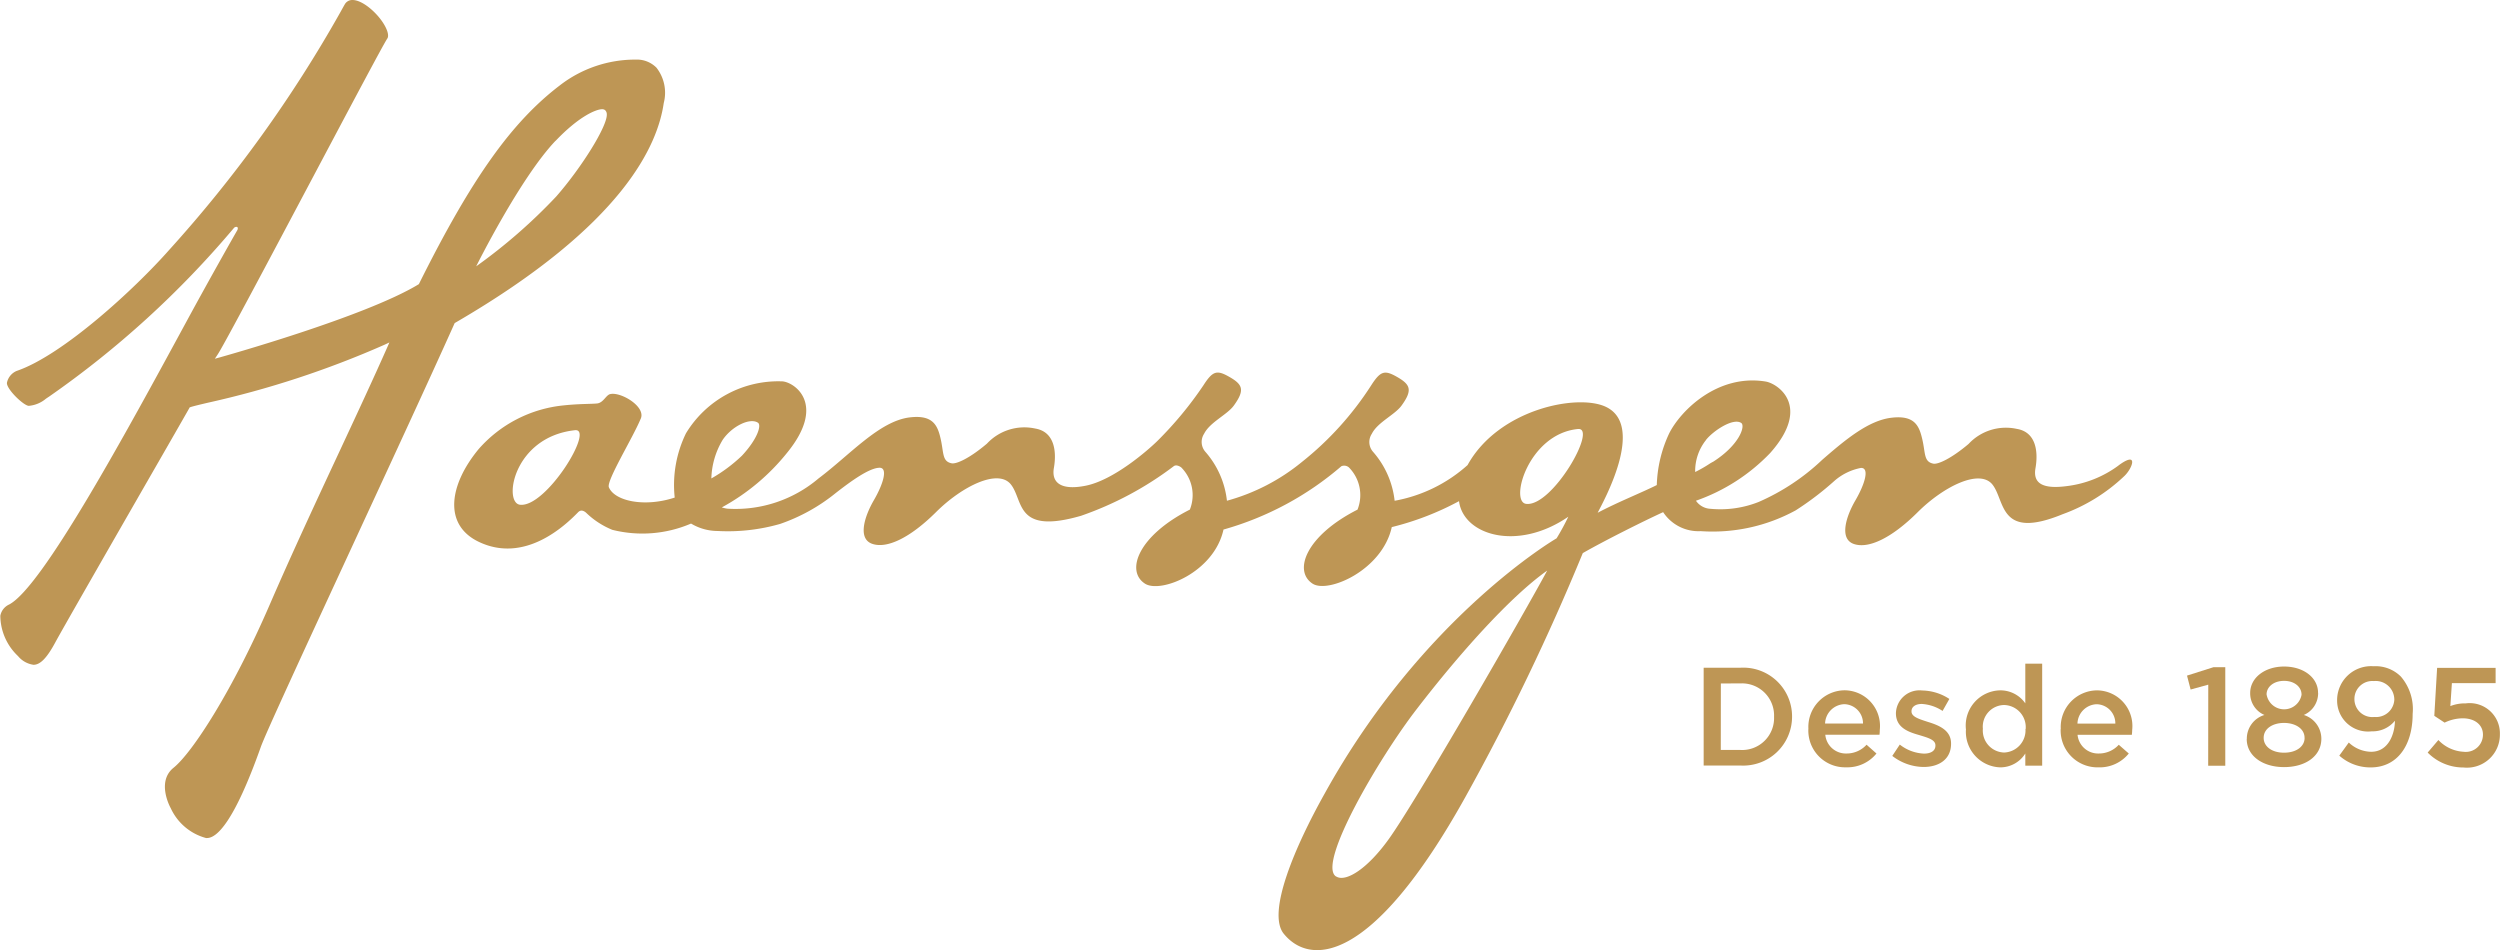 <svg xmlns="http://www.w3.org/2000/svg" width="184.186" height="70" viewBox="0 0 184.186 70"><defs><style>.a{fill:#be9655;}</style></defs><g transform="translate(-0.744)"><path class="a" d="M144.2,56.227l2.687,0a3.592,3.592,0,0,1,3.826,3.582v.02a3.6,3.6,0,0,1-3.826,3.6H144.2Zm1.267,1.156-.006,4.9,1.426,0a2.352,2.352,0,0,0,2.5-2.435v-.019a2.365,2.365,0,0,0-2.5-2.447Z" transform="translate(-17.94 -7.031)"/><path class="a" d="M153.018,60.974v-.018a2.7,2.7,0,0,1,2.66-2.83,2.628,2.628,0,0,1,2.6,2.922,2.482,2.482,0,0,1-.023.354l-3.991,0a1.521,1.521,0,0,0,1.567,1.381,1.983,1.983,0,0,0,1.473-.647l.729.647A2.753,2.753,0,0,1,155.8,63.8a2.706,2.706,0,0,1-2.784-2.823m4.026-.4a1.413,1.413,0,0,0-1.377-1.428,1.475,1.475,0,0,0-1.418,1.428Z" transform="translate(-19.042 -7.269)"/><path class="a" d="M160.077,62.971l.558-.843a3.091,3.091,0,0,0,1.777.666c.542,0,.848-.225.848-.588l0-.024c0-.419-.572-.562-1.21-.759-.807-.227-1.7-.556-1.7-1.6v-.021a1.737,1.737,0,0,1,1.937-1.659,3.763,3.763,0,0,1,2,.623l-.5.884a3.118,3.118,0,0,0-1.53-.515c-.484,0-.759.227-.759.536l0,.02c0,.4.585.564,1.222.772.8.247,1.694.607,1.692,1.585l0,.021c0,1.14-.887,1.709-2.019,1.709a3.833,3.833,0,0,1-2.307-.811" transform="translate(-19.925 -7.272)"/><path class="a" d="M166.277,60.689v-.021a2.591,2.591,0,0,1,2.53-2.819,2.232,2.232,0,0,1,1.85.958l0-2.925H171.9L171.9,63.4h-1.242l0-.9a2.171,2.171,0,0,1-1.842,1.023,2.618,2.618,0,0,1-2.53-2.826m4.4,0v-.024A1.63,1.63,0,0,0,169.1,58.93a1.594,1.594,0,0,0-1.57,1.738v.024a1.618,1.618,0,0,0,1.565,1.738,1.636,1.636,0,0,0,1.575-1.738" transform="translate(-20.7 -6.988)"/><path class="a" d="M174.269,60.979v-.016a2.7,2.7,0,0,1,2.662-2.832,2.629,2.629,0,0,1,2.6,2.924c0,.114-.012.227-.024.351h-4a1.521,1.521,0,0,0,1.565,1.377,1.976,1.976,0,0,0,1.471-.644l.737.644a2.752,2.752,0,0,1-2.226,1.02,2.717,2.717,0,0,1-2.792-2.824m4.028-.4a1.405,1.405,0,0,0-1.383-1.426,1.467,1.467,0,0,0-1.407,1.426Z" transform="translate(-21.7 -7.269)"/><path class="a" d="M186.466,57.467l-1.3.359L184.9,56.8l1.954-.621.865,0v7.259H186.46Z" transform="translate(-23.029 -7.025)"/><path class="a" d="M189.935,61.465l0-.02a1.823,1.823,0,0,1,1.3-1.751,1.723,1.723,0,0,1-1.052-1.606v-.02c0-1.1,1.06-1.943,2.5-1.943s2.508.829,2.5,1.943l.006.02a1.748,1.748,0,0,1-1.056,1.606,1.84,1.84,0,0,1,1.293,1.732l0,.019c0,1.287-1.175,2.092-2.75,2.09s-2.747-.825-2.747-2.07m4.26-.075v-.016c0-.661-.66-1.093-1.512-1.093s-1.5.431-1.5,1.093v.016c0,.59.558,1.083,1.5,1.083s1.515-.484,1.515-1.083m-.225-3.177v-.02c0-.558-.511-1.012-1.287-1.012s-1.289.452-1.289,1l.005.02a1.307,1.307,0,0,0,2.571.011" transform="translate(-23.658 -7.019)"/><path class="a" d="M201.788,60.125a2.1,2.1,0,0,1-1.7.77,2.28,2.28,0,0,1-2.549-2.286l0-.017a2.506,2.506,0,0,1,2.685-2.492,2.633,2.633,0,0,1,2.013.762,3.681,3.681,0,0,1,.868,2.746l0,.024c-.008,2.319-1.142,3.922-3.093,3.922a3.451,3.451,0,0,1-2.312-.868l.7-.966a2.448,2.448,0,0,0,1.646.682c1.278,0,1.74-1.315,1.752-2.276m-.045-1.586v-.018a1.373,1.373,0,0,0-1.51-1.33,1.319,1.319,0,0,0-1.428,1.336l0,.024a1.32,1.32,0,0,0,1.473,1.285,1.343,1.343,0,0,0,1.467-1.3" transform="translate(-24.61 -7.015)"/><path class="a" d="M205.173,62.47l.783-.917a2.749,2.749,0,0,0,1.853.866,1.265,1.265,0,0,0,1.43-1.248l0-.017c0-.733-.615-1.2-1.494-1.2a3.11,3.11,0,0,0-1.33.318l-.76-.5.207-3.534h4.31l0,1.124-3.221,0-.114,1.692a2.947,2.947,0,0,1,1.137-.2,2.225,2.225,0,0,1,2.513,2.261v.024a2.428,2.428,0,0,1-2.678,2.439,3.693,3.693,0,0,1-2.643-1.1" transform="translate(-25.565 -7.033)"/><path class="a" d="M34.244,23.8l.049-.027C46.75,16.535,49.206,10.633,49.645,7.591a3,3,0,0,0-.533-2.6,2.028,2.028,0,0,0-1.539-.6,9.067,9.067,0,0,0-5.585,1.9c-3.481,2.656-6.432,6.707-10.363,14.6l-.022.043-.041.025c-3.959,2.4-14.5,5.334-14.6,5.365l-.388.106.223-.339c.456-.7,3.871-7.133,6.88-12.809,2.864-5.4,5.335-10.058,5.6-10.441.106-.153.065-.451-.117-.819C28.711,1.1,27.517,0,26.712,0a.632.632,0,0,0-.576.337c-.067.114-.166.292-.3.535A96.7,96.7,0,0,1,13.187,18.437c-2.519,2.849-7.82,7.735-11.211,8.889a1.209,1.209,0,0,0-.717.856C1.167,28.619,2.488,29.9,2.87,29.9a2.264,2.264,0,0,0,1.257-.525c.073-.049.145-.1.215-.143a70.264,70.264,0,0,0,13.62-12.417.243.243,0,0,1,.219-.1c.09.006.118.129.031.274-.164.274-2.026,3.561-3.681,6.611C10.022,31.91,3.844,43.29,1.407,44.542a1.132,1.132,0,0,0-.639.827,4.132,4.132,0,0,0,1.306,2.97,1.8,1.8,0,0,0,1.138.639c.5,0,.988-.5,1.613-1.663.531-.983,3.939-6.919,6.678-11.689,1.578-2.742,2.936-5.109,3.186-5.555l.031-.059.063-.019c.184-.063.6-.163,1.232-.313A69.582,69.582,0,0,0,29.068,25.4l.364-.171-.161.368c-.972,2.2-2.188,4.813-3.477,7.577-1.655,3.551-3.534,7.575-5.186,11.391-2.715,6.276-5.673,10.868-7.079,12-1.27,1.026-.251,2.9-.206,2.976a4,4,0,0,0,2.6,2.2.359.359,0,0,0,.074,0h0c.719,0,1.995-1.164,3.967-6.723.337-.95,3.219-7.183,6.557-14.4,2.668-5.773,5.832-12.594,7.7-16.768Zm7.434-13.424c1.757-1.844,3.009-2.329,3.424-2.329a.37.37,0,0,1,.2.051.393.393,0,0,1,.147.3c.077.858-1.869,3.959-3.722,6.075a39.987,39.987,0,0,1-5.9,5.148s3.229-6.5,5.846-9.248"/><path class="a" d="M161.613,38.215a8.03,8.03,0,0,1-3.781,1.518c-1.73.235-2.549-.144-2.343-1.312s.074-2.661-1.379-2.9a3.758,3.758,0,0,0-3.55,1.111c-1.279,1.079-2.251,1.518-2.593,1.452-.707-.137-.578-.745-.807-1.755s-.549-1.842-2.3-1.626c-1.692.207-3.395,1.63-5.085,3.1a16.19,16.19,0,0,1-4.674,3.1,7.661,7.661,0,0,1-3.556.507,1.374,1.374,0,0,1-1.07-.595,13.938,13.938,0,0,0,5.466-3.512c3.072-3.452.566-5.125-.333-5.27-3.524-.576-6.255,2.125-7.109,3.828a9.6,9.6,0,0,0-.909,3.8c-1.12.56-2.858,1.248-4.356,2.04.405-.8,3.563-6.433.585-7.812-2.1-.976-7.9.19-10.17,4.3a10.965,10.965,0,0,1-5.373,2.629,6.554,6.554,0,0,0-1.592-3.608,1.092,1.092,0,0,1-.09-1.325c.429-.854,1.7-1.4,2.192-2.081.815-1.123.662-1.534-.29-2.086s-1.251-.487-1.953.605a23.229,23.229,0,0,1-5.1,5.637,14.907,14.907,0,0,1-5.522,2.856,6.545,6.545,0,0,0-1.591-3.608,1.1,1.1,0,0,1-.092-1.326c.431-.856,1.7-1.4,2.193-2.081.811-1.123.664-1.534-.29-2.086s-1.254-.49-1.955.6a26.972,26.972,0,0,1-3.387,4.094c-.7.688-3.221,2.89-5.287,3.3-1.711.343-2.544-.147-2.34-1.314s.072-2.66-1.382-2.9a3.765,3.765,0,0,0-3.55,1.113c-1.276,1.081-2.247,1.518-2.6,1.45-.7-.137-.577-.743-.8-1.755s-.549-1.842-2.3-1.626c-2.235.276-4.4,2.764-6.706,4.494A9.448,9.448,0,0,1,59.114,41.4a2.261,2.261,0,0,1-.408-.094,15.876,15.876,0,0,0,4.8-4.012c2.926-3.579.573-5.2-.332-5.273a7.956,7.956,0,0,0-7.109,3.828,8.686,8.686,0,0,0-.829,4.733c-2.241.738-4.433.253-4.851-.759-.192-.474,1.747-3.614,2.331-5.015.465-.9-1.461-2.045-2.241-1.847-.305.074-.5.645-.962.688-.481.047-1.259.016-2.473.143A9.587,9.587,0,0,0,40.8,37c-2.172,2.625-2.637,5.571-.012,6.837,3.414,1.643,6.4-1.219,7.328-2.171.178-.184.376-.151.59.031a6.034,6.034,0,0,0,1.934,1.262,9.086,9.086,0,0,0,5.8-.462,3.825,3.825,0,0,0,1.949.547A13.951,13.951,0,0,0,63,42.524a13.456,13.456,0,0,0,4.1-2.277c1.12-.873,2.459-1.844,3.218-1.861.647-.014.288,1.189-.408,2.388s-1.211,2.835-.127,3.215,2.8-.439,4.707-2.337,4.58-3.23,5.52-2.029.307,3.708,5.166,2.3A24.643,24.643,0,0,0,92,38.272c.157-.12.378-.033.547.082a2.89,2.89,0,0,1,.642,3.115c-3.779,1.908-4.766,4.509-3.308,5.454,1.144.742,5.09-.813,5.787-3.985a22.721,22.721,0,0,0,8.684-4.666.535.535,0,0,1,.55.084,2.9,2.9,0,0,1,.639,3.115c-3.777,1.91-4.764,4.508-3.308,5.455,1.146.74,5.134-.995,5.832-4.168a21.011,21.011,0,0,0,4.954-1.912c.319,2.5,4.286,3.734,8.053,1.146a17.682,17.682,0,0,1-.864,1.592s-9.875,5.732-17.115,18.856c-2.143,3.831-4.247,8.717-2.989,10.273,1.842,2.28,6.386,2.525,13.405-10.108a170.433,170.433,0,0,0,8.629-17.932c1.632-.933,4.419-2.327,5.92-3.017a3.113,3.113,0,0,0,2.766,1.4,12.767,12.767,0,0,0,7-1.532,21.947,21.947,0,0,0,2.873-2.19,4.168,4.168,0,0,1,1.937-.936c.647-.016.288,1.189-.409,2.386s-1.207,2.835-.123,3.215,2.8-.437,4.707-2.337,4.578-3.229,5.518-2.029.47,4.1,5.153,2.179a13.009,13.009,0,0,0,4.56-2.819c.6-.566,1.074-1.885-.43-.78M43.836,41.11c-1.244-.15-.493-4.993,4.051-5.491,1.479-.161-2.126,5.72-4.051,5.491m14.1-1.938a5.81,5.81,0,0,1,.836-2.846c.679-.995,2.008-1.655,2.6-1.256.266.18-.024,1.181-1.183,2.427a11.43,11.43,0,0,1-2.251,1.675m49.909,26.567c-1.573,2.193-3.084,3.11-3.787,2.805a1.319,1.319,0,0,1-.131-.066c-1.315-1,3.175-8.67,5.92-12.243,3.162-4.116,6.913-8.328,9.667-10.274-1.648,3.066-9.593,16.884-11.669,19.779m10.12-24.694c-1.244-.147.168-5.16,3.814-5.515,1.479-.145-1.89,5.744-3.814,5.515m13.244-4.705c.539-.682,2.01-1.654,2.6-1.256.321.218-.125,1.616-2.063,2.854-.078.039-.157.082-.236.131a9.912,9.912,0,0,1-1.094.629,3.665,3.665,0,0,1,.8-2.359" transform="translate(-4.783 -3.924)"/></g></svg>